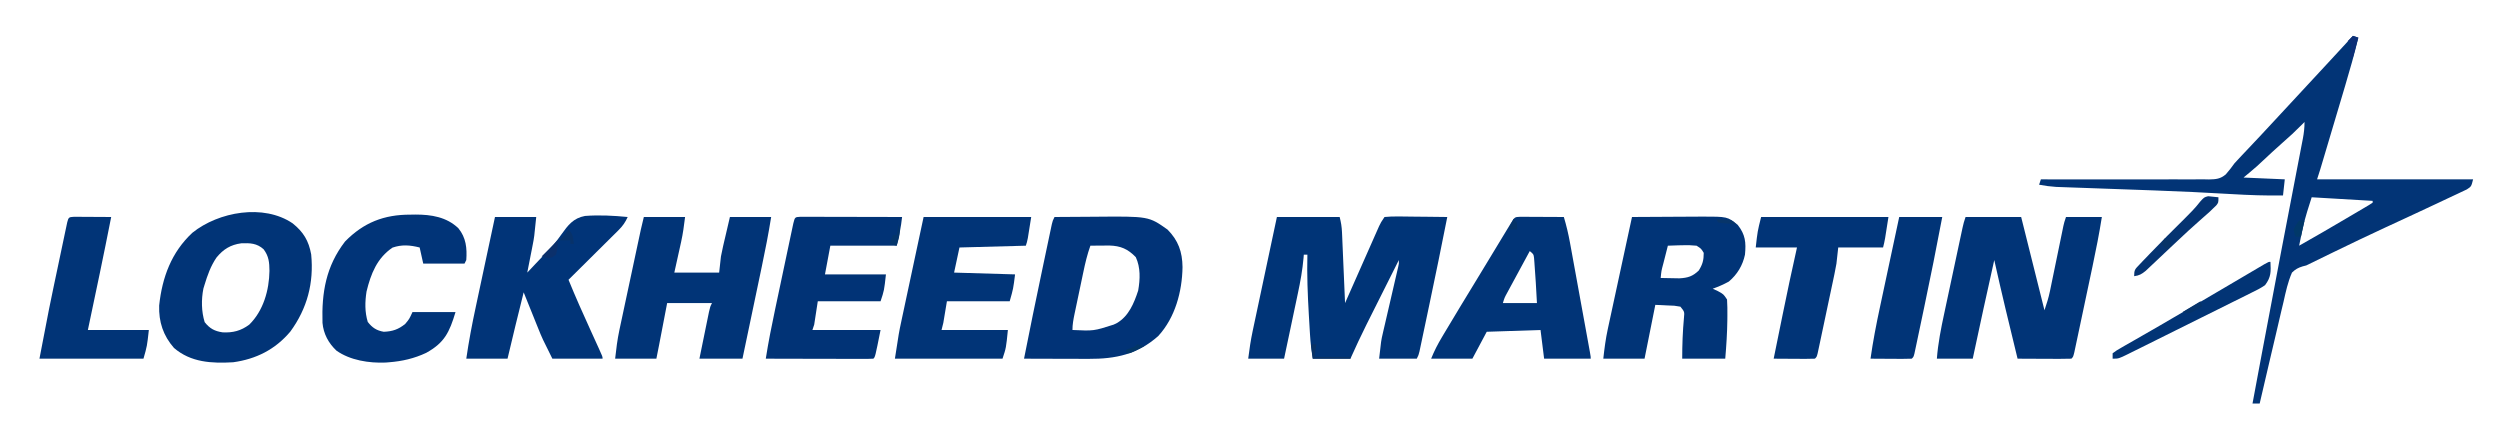 <?xml version="1.0" encoding="UTF-8"?>
<svg version="1.1" xmlns="http://www.w3.org/2000/svg" width="1394" height="241">
<path d="M0 0 C11.55 0 23.1 0 35 0 C35.769 3.076 36.164 5.396 36.297 8.493 C36.357 9.814 36.357 9.814 36.418 11.162 C36.457 12.103 36.495 13.045 36.535 14.016 C36.578 14.987 36.621 15.958 36.665 16.958 C36.802 20.055 36.932 23.153 37.062 26.25 C37.154 28.352 37.246 30.453 37.338 32.555 C37.563 37.703 37.783 42.851 38 48 C38.246 47.443 38.492 46.886 38.746 46.312 C41.306 40.519 43.869 34.729 46.435 28.939 C47.392 26.777 48.349 24.615 49.304 22.452 C50.677 19.346 52.053 16.241 53.43 13.137 C53.857 12.168 54.284 11.199 54.724 10.201 C55.324 8.85 55.324 8.85 55.937 7.471 C56.463 6.282 56.463 6.282 57 5.069 C58 3 58 3 60 0 C62.695 -0.267 65.158 -0.348 67.852 -0.293 C68.626 -0.289 69.4 -0.284 70.197 -0.28 C72.673 -0.263 75.149 -0.226 77.625 -0.188 C79.302 -0.172 80.979 -0.159 82.656 -0.146 C86.771 -0.113 90.885 -0.062 95 0 C91.766 16.354 88.428 32.683 84.978 48.993 C84.234 52.515 83.494 56.038 82.754 59.561 C82.279 61.81 81.804 64.059 81.328 66.309 C81.108 67.357 80.889 68.406 80.662 69.486 C80.458 70.447 80.254 71.407 80.044 72.396 C79.866 73.24 79.688 74.084 79.504 74.954 C79 77 79 77 78 79 C71.07 79 64.14 79 57 79 C58.125 68.876 58.125 68.876 59.031 64.971 C59.232 64.097 59.432 63.223 59.638 62.323 C59.958 60.959 59.958 60.959 60.285 59.566 C60.506 58.607 60.726 57.648 60.953 56.66 C61.652 53.626 62.357 50.594 63.062 47.562 C63.771 44.505 64.478 41.448 65.182 38.39 C65.619 36.494 66.059 34.599 66.501 32.704 C66.698 31.853 66.895 31.001 67.098 30.123 C67.273 29.373 67.447 28.623 67.627 27.85 C68.066 25.988 68.066 25.988 68 24 C64.956 30.063 61.914 36.128 58.875 42.195 C57.843 44.254 56.81 46.313 55.777 48.371 C54.283 51.347 52.792 54.324 51.301 57.301 C50.845 58.206 50.39 59.112 49.921 60.045 C46.794 66.299 43.863 72.621 41 79 C34.07 79 27.14 79 20 79 C19.241 74.447 18.747 70.194 18.465 65.609 C18.422 64.911 18.379 64.212 18.334 63.493 C18.198 61.245 18.067 58.998 17.938 56.75 C17.893 55.989 17.848 55.228 17.802 54.444 C17.149 43.288 16.713 32.177 17 21 C16.34 21 15.68 21 15 21 C14.954 21.589 14.909 22.177 14.862 22.784 C14.276 29.47 13.118 35.918 11.715 42.477 C11.494 43.528 11.274 44.579 11.047 45.662 C10.348 48.984 9.643 52.305 8.938 55.625 C8.46 57.892 7.983 60.159 7.506 62.426 C6.343 67.952 5.173 73.476 4 79 C-2.6 79 -9.2 79 -16 79 C-15.338 73.708 -14.61 68.755 -13.51 63.574 C-13.363 62.881 -13.217 62.187 -13.066 61.472 C-12.587 59.21 -12.104 56.949 -11.621 54.688 C-11.286 53.107 -10.951 51.527 -10.616 49.946 C-9.74 45.809 -8.859 41.674 -7.978 37.538 C-6.919 32.563 -5.864 27.587 -4.809 22.612 C-3.21 15.074 -1.604 7.537 0 0 Z M69 20 C70 22 70 22 70 22 Z " fill="#003477" transform="translate(712,121)"/>
<path d="M0 0 C0.99 0.33 1.98 0.66 3 1 C0.821 10.112 -1.732 19.092 -4.414 28.066 C-4.834 29.477 -5.253 30.887 -5.672 32.298 C-6.764 35.972 -7.859 39.645 -8.955 43.317 C-9.852 46.325 -10.747 49.333 -11.641 52.342 C-12.711 55.938 -13.781 59.533 -14.852 63.129 C-15.055 63.811 -15.258 64.494 -15.467 65.197 C-16.041 67.123 -16.615 69.049 -17.19 70.975 C-17.516 72.069 -17.842 73.163 -18.179 74.29 C-18.758 76.202 -19.368 78.105 -20 80 C8.71 80 37.42 80 67 80 C66 84 66 84 63.485 85.625 C61.812 86.412 61.812 86.412 60.105 87.215 C59.495 87.507 58.885 87.798 58.257 88.099 C56.24 89.059 54.214 89.998 52.188 90.938 C50.769 91.608 49.352 92.279 47.935 92.951 C43.633 94.988 39.318 96.997 35 99 C33.773 99.57 32.547 100.141 31.32 100.711 C26.799 102.81 22.276 104.907 17.75 106.994 C8.197 111.409 -1.284 115.965 -10.75 120.562 C-11.458 120.906 -12.167 121.25 -12.896 121.605 C-17.268 123.729 -21.638 125.856 -26 128 C-27.014 128.261 -27.014 128.261 -28.049 128.528 C-30.636 129.348 -32.039 130.095 -34 132 C-36.301 137.274 -37.469 142.76 -38.719 148.359 C-39.108 149.991 -39.5 151.622 -39.895 153.252 C-40.924 157.533 -41.913 161.822 -42.893 166.115 C-43.902 170.498 -44.949 174.871 -45.992 179.246 C-48.032 187.822 -50.029 196.408 -52 205 C-53.32 205 -54.64 205 -56 205 C-54.487 196.883 -52.971 188.767 -51.453 180.652 C-51.194 179.264 -50.934 177.876 -50.675 176.488 C-47.162 157.7 -43.611 138.919 -40.008 120.148 C-39.42 117.086 -38.833 114.024 -38.246 110.962 C-36.503 101.875 -34.758 92.79 -33.005 83.705 C-32.273 79.906 -31.544 76.105 -30.815 72.305 C-30.472 70.522 -30.128 68.739 -29.783 66.956 C-29.309 64.508 -28.839 62.058 -28.37 59.608 C-28.23 58.891 -28.09 58.174 -27.945 57.434 C-27.33 54.194 -27 51.318 -27 48 C-27.413 48.424 -27.825 48.848 -28.25 49.285 C-31.91 53.002 -35.674 56.507 -39.625 59.91 C-43.234 63.086 -46.744 66.367 -50.256 69.649 C-50.783 70.139 -51.309 70.628 -51.852 71.133 C-52.314 71.565 -52.776 71.997 -53.252 72.442 C-55.778 74.694 -58.401 76.834 -61 79 C-53.41 79.33 -45.82 79.66 -38 80 C-38.33 82.97 -38.66 85.94 -39 89 C-48.534 89.122 -57.984 88.808 -67.497 88.235 C-81.886 87.373 -96.278 86.708 -110.684 86.184 C-111.538 86.152 -112.393 86.121 -113.273 86.089 C-120.223 85.835 -127.173 85.588 -134.123 85.343 C-139.399 85.157 -144.674 84.967 -149.949 84.774 C-152.374 84.686 -154.799 84.602 -157.224 84.519 C-158.701 84.466 -160.178 84.412 -161.654 84.357 C-162.933 84.312 -164.211 84.267 -165.528 84.221 C-168.751 84.016 -171.829 83.596 -175 83 C-174.67 82.01 -174.34 81.02 -174 80 C-172.75 80.005 -171.5 80.01 -170.213 80.016 C-158.427 80.06 -146.642 80.062 -134.856 80.023 C-128.797 80.005 -122.739 80.001 -116.68 80.031 C-110.831 80.059 -104.983 80.049 -99.135 80.011 C-96.905 80.004 -94.675 80.01 -92.445 80.031 C-89.317 80.058 -86.194 80.035 -83.066 80 C-82.147 80.019 -81.228 80.039 -80.281 80.059 C-76.371 79.971 -73.953 79.801 -70.895 77.232 C-69.129 75.225 -67.551 73.175 -66 71 C-64.756 69.643 -63.505 68.293 -62.238 66.957 C-61.601 66.283 -60.963 65.608 -60.306 64.914 C-59.648 64.22 -58.99 63.527 -58.312 62.812 C-53.473 57.691 -48.645 52.561 -43.875 47.375 C-39.603 42.731 -35.309 38.109 -31 33.5 C-25.149 27.239 -19.327 20.952 -13.521 14.65 C-10.766 11.661 -8.008 8.674 -5.25 5.688 C-4.234 4.587 -3.219 3.487 -2.203 2.387 C-1.476 1.599 -0.749 0.811 0 0 Z M-23 90 C-27.28 103.416 -27.28 103.416 -30 117 C-21.1 111.999 -12.287 106.85 -3.494 101.664 C-2.244 100.928 -0.994 100.192 0.257 99.459 C2.035 98.415 3.811 97.366 5.586 96.316 C6.628 95.702 7.67 95.088 8.744 94.455 C9.488 93.975 10.233 93.495 11 93 C11 92.67 11 92.34 11 92 C-0.22 91.34 -11.44 90.68 -23 90 Z " fill="#023476" transform="translate(1312,20)"/>
<path d="M0 0 C10.23 0 20.46 0 31 0 C35.29 17.16 39.58 34.32 44 52 C45.221 48.337 46.275 45.126 47.037 41.419 C47.303 40.143 47.303 40.143 47.573 38.841 C47.757 37.941 47.94 37.041 48.129 36.113 C48.421 34.705 48.421 34.705 48.718 33.268 C49.337 30.284 49.95 27.298 50.562 24.312 C51.179 21.316 51.797 18.32 52.417 15.325 C52.802 13.464 53.185 11.603 53.566 9.742 C53.739 8.901 53.913 8.059 54.092 7.193 C54.319 6.084 54.319 6.084 54.552 4.953 C55 3 55 3 56 0 C62.6 0 69.2 0 76 0 C74.53 9.254 72.724 18.411 70.777 27.574 C70.469 29.034 70.16 30.495 69.851 31.955 C69.21 34.986 68.567 38.018 67.923 41.049 C67.096 44.939 66.274 48.831 65.455 52.724 C64.822 55.726 64.185 58.727 63.548 61.728 C63.243 63.165 62.94 64.601 62.637 66.038 C62.217 68.032 61.792 70.025 61.367 72.018 C61.126 73.152 60.886 74.286 60.638 75.455 C60 78 60 78 59 79 C56.781 79.088 54.56 79.107 52.34 79.098 C51.343 79.096 51.343 79.096 50.326 79.093 C48.197 79.088 46.067 79.075 43.938 79.062 C42.497 79.057 41.056 79.053 39.615 79.049 C36.077 79.038 32.538 79.021 29 79 C24.527 60.697 20.092 42.393 16 24 C11.899 42.313 7.907 60.645 4 79 C-2.6 79 -9.2 79 -16 79 C-15.352 70.397 -13.69 62.108 -11.875 53.691 C-11.565 52.233 -11.254 50.775 -10.945 49.317 C-10.299 46.281 -9.65 43.246 -8.998 40.212 C-8.163 36.324 -7.333 32.434 -6.506 28.544 C-5.715 24.822 -4.92 21.1 -4.125 17.379 C-3.974 16.671 -3.823 15.964 -3.668 15.234 C-3.241 13.236 -2.812 11.238 -2.383 9.24 C-2.018 7.537 -2.018 7.537 -1.645 5.799 C-1 3 -1 3 0 0 Z " fill="#013477" transform="translate(1096,121)"/>
<path d="M0 0 C5.619 -0.05 11.238 -0.086 16.858 -0.11 C18.765 -0.12 20.671 -0.133 22.578 -0.151 C52.499 -0.418 52.499 -0.418 63 7 C69.001 13.038 71.283 19.446 71.375 27.938 C71.174 41.556 67.265 56.108 57.855 66.34 C46.393 76.596 34.03 79.175 19.133 79.098 C18.098 79.096 17.063 79.095 15.997 79.093 C12.706 79.088 9.416 79.075 6.125 79.062 C3.888 79.057 1.651 79.053 -0.586 79.049 C-6.057 79.038 -11.529 79.021 -17 79 C-13.766 62.646 -10.428 46.317 -6.978 30.007 C-6.234 26.485 -5.494 22.962 -4.754 19.439 C-4.279 17.19 -3.804 14.941 -3.328 12.691 C-3.108 11.643 -2.889 10.594 -2.662 9.514 C-2.458 8.553 -2.254 7.593 -2.044 6.604 C-1.866 5.76 -1.688 4.916 -1.504 4.046 C-1 2 -1 2 0 0 Z M20 16 C18.254 20.871 17.107 25.74 16.055 30.793 C15.88 31.621 15.705 32.449 15.525 33.302 C15.159 35.042 14.794 36.782 14.431 38.523 C13.874 41.19 13.311 43.856 12.746 46.521 C12.39 48.216 12.035 49.911 11.68 51.605 C11.511 52.402 11.342 53.199 11.168 54.02 C10.537 57.067 10 59.879 10 63 C21.859 63.561 21.859 63.561 33 60 C33.901 59.559 33.901 59.559 34.82 59.109 C41.364 55.313 44.369 47.991 46.645 41.027 C47.748 34.734 48.024 28.2 45.312 22.375 C40.848 17.79 36.865 16.081 30.547 15.902 C29.294 15.914 28.041 15.926 26.75 15.938 C24.855 15.951 24.855 15.951 22.922 15.965 C21.958 15.976 20.993 15.988 20 16 Z " fill="#013377" transform="translate(588,121)"/>
<path d="M0 0 C6.032 4.825 8.988 9.695 10.375 17.352 C11.922 33.231 8.186 47.447 -1.25 60.367 C-9.68 70.363 -20.294 75.705 -33.145 77.484 C-45.055 78.173 -56.723 77.612 -66.145 69.484 C-72.146 62.629 -74.684 54.933 -74.395 45.832 C-72.722 30.125 -67.542 16.09 -55.832 5.234 C-41.212 -6.468 -16.161 -10.968 0 0 Z M-42.395 19.047 C-45.66 23.789 -47.485 29.005 -49.145 34.484 C-49.339 35.121 -49.534 35.758 -49.734 36.414 C-50.944 42.521 -50.859 49.183 -49.02 55.109 C-46.209 58.669 -43.539 60.125 -39.035 60.801 C-33.294 61.108 -28.773 59.938 -24.145 56.484 C-16.287 48.772 -13.061 37.311 -12.895 26.547 C-12.947 21.787 -13.221 18.417 -16.145 14.484 C-19.888 11.081 -23.728 10.964 -28.586 11.145 C-34.534 11.935 -38.605 14.433 -42.395 19.047 Z " fill="#013477" transform="translate(163.145,124.516)"/>
<path d="M0 0 C6.529 -0.051 13.057 -0.086 19.586 -0.11 C21.804 -0.12 24.022 -0.134 26.24 -0.151 C29.44 -0.175 32.64 -0.187 35.84 -0.195 C36.821 -0.206 37.803 -0.216 38.814 -0.227 C53.243 -0.229 53.243 -0.229 58.938 4.375 C63.243 9.854 63.65 14.159 63 21 C61.72 27.013 58.703 32.03 54 36 C51.088 37.613 48.132 38.88 45 40 C45.949 40.433 46.898 40.866 47.875 41.312 C51 43 51 43 53 46 C53.173 48.974 53.234 51.841 53.188 54.812 C53.181 55.655 53.175 56.498 53.168 57.366 C53.08 64.612 52.621 71.78 52 79 C44.08 79 36.16 79 28 79 C28 71.218 28.267 63.884 28.977 56.188 C29.299 52.841 29.299 52.841 27 50 C23.654 49.413 23.654 49.413 19.875 49.312 C18.594 49.247 17.312 49.181 15.992 49.113 C15.005 49.076 14.017 49.039 13 49 C12.854 49.731 12.708 50.462 12.557 51.216 C10.705 60.477 8.852 69.739 7 79 C-0.59 79 -8.18 79 -16 79 C-15.365 73.286 -14.708 68.102 -13.51 62.552 C-13.363 61.868 -13.217 61.184 -13.066 60.48 C-12.588 58.255 -12.105 56.032 -11.621 53.809 C-11.286 52.252 -10.951 50.696 -10.616 49.139 C-9.741 45.069 -8.86 41.001 -7.978 36.933 C-7.076 32.77 -6.18 28.607 -5.283 24.443 C-3.527 16.294 -1.765 8.147 0 0 Z M20 16 C19.33 18.624 18.664 21.249 18 23.875 C17.809 24.621 17.618 25.368 17.422 26.137 C16.378 30.019 16.378 30.019 16 34 C18.229 34.054 20.458 34.093 22.688 34.125 C23.929 34.148 25.17 34.171 26.449 34.195 C31.159 33.936 33.867 33.102 37.25 29.812 C39.386 26.379 40 24.043 40 20 C38.587 17.631 38.587 17.631 36 16 C33.106 15.709 30.621 15.618 27.75 15.75 C27.005 15.768 26.26 15.786 25.492 15.805 C23.661 15.852 21.83 15.923 20 16 Z " fill="#013477" transform="translate(910,121)"/>
<path d="M0 0 C7.59 0 15.18 0 23 0 C22.403 4.778 21.837 9.172 20.809 13.812 C20.508 15.183 20.508 15.183 20.201 16.582 C19.823 18.274 19.823 18.274 19.438 20 C18.633 23.63 17.829 27.26 17 31 C25.25 31 33.5 31 42 31 C42.33 28.03 42.66 25.06 43 22 C43.359 20.095 43.751 18.196 44.191 16.309 C44.392 15.438 44.592 14.567 44.799 13.67 C45.051 12.603 45.303 11.536 45.562 10.438 C46.367 6.993 47.171 3.549 48 0 C55.59 0 63.18 0 71 0 C69.516 9.337 67.692 18.579 65.742 27.828 C65.431 29.313 65.12 30.798 64.809 32.283 C63.999 36.15 63.186 40.016 62.373 43.883 C61.54 47.845 60.709 51.807 59.879 55.77 C58.255 63.514 56.628 71.257 55 79 C47.08 79 39.16 79 31 79 C31.834 74.906 32.669 70.812 33.509 66.72 C33.794 65.327 34.078 63.934 34.361 62.541 C34.768 60.54 35.179 58.539 35.59 56.539 C35.836 55.335 36.082 54.13 36.336 52.889 C37 50 37 50 38 48 C29.75 48 21.5 48 13 48 C12.651 49.819 12.301 51.638 11.941 53.512 C11.482 55.904 11.022 58.296 10.562 60.688 C10.332 61.886 10.102 63.084 9.865 64.318 C9.532 66.054 9.532 66.054 9.191 67.824 C8.987 68.887 8.783 69.95 8.573 71.046 C8.058 73.699 7.53 76.35 7 79 C-0.59 79 -8.18 79 -16 79 C-15.382 73.44 -14.77 68.382 -13.617 62.983 C-13.482 62.345 -13.347 61.706 -13.208 61.048 C-12.768 58.972 -12.321 56.898 -11.875 54.824 C-11.565 53.367 -11.255 51.91 -10.945 50.452 C-10.134 46.641 -9.317 42.83 -8.5 39.02 C-7.833 35.907 -7.169 32.792 -6.506 29.678 C-5.714 25.956 -4.92 22.234 -4.125 18.512 C-3.974 17.805 -3.823 17.099 -3.668 16.371 C-3.24 14.37 -2.812 12.37 -2.383 10.37 C-2.139 9.233 -1.896 8.097 -1.645 6.926 C-1.134 4.609 -0.576 2.302 0 0 Z " fill="#013477" transform="translate(359,121)"/>
<path d="M0 0 C7.59 0 15.18 0 23 0 C21.875 11.25 21.875 11.25 21.027 15.57 C20.85 16.486 20.673 17.401 20.49 18.344 C20.308 19.262 20.125 20.179 19.938 21.125 C19.751 22.081 19.565 23.038 19.373 24.023 C18.919 26.35 18.462 28.675 18 31 C19.676 29.223 21.352 27.445 23.025 25.664 C24.482 24.122 25.948 22.589 27.423 21.065 C30.9 17.444 34.176 13.907 37.008 9.754 C40.698 4.584 43.67 0.613 50.195 -0.588 C58.16 -1.194 66.061 -0.776 74 0 C72.67 2.953 71.222 5.024 68.927 7.3 C67.997 8.23 67.997 8.23 67.047 9.18 C66.045 10.166 66.045 10.166 65.023 11.172 C64.338 11.854 63.653 12.537 62.947 13.24 C60.761 15.415 58.568 17.582 56.375 19.75 C54.89 21.225 53.406 22.7 51.922 24.176 C48.286 27.789 44.645 31.396 41 35 C44.869 44.507 49.056 53.85 53.312 63.188 C54.582 65.972 55.848 68.757 57.113 71.543 C57.404 72.178 57.694 72.814 57.994 73.468 C60 77.887 60 77.887 60 79 C50.76 79 41.52 79 32 79 C26.375 67.75 26.375 67.75 24.105 62.117 C23.625 60.931 23.145 59.745 22.65 58.523 C22.168 57.319 21.685 56.115 21.188 54.875 C20.681 53.62 20.174 52.364 19.666 51.109 C18.44 48.074 17.218 45.038 16 42 C12.892 54.309 9.926 66.646 7 79 C-0.59 79 -8.18 79 -16 79 C-14.606 69.342 -12.792 59.828 -10.742 50.293 C-10.431 48.832 -10.12 47.371 -9.809 45.91 C-9 42.11 -8.187 38.311 -7.373 34.512 C-6.539 30.617 -5.709 26.722 -4.879 22.826 C-3.257 15.217 -1.629 7.608 0 0 Z " fill="#013478" transform="translate(276,121)"/>
<path d="M0 0 C1.126 0.005 2.252 0.01 3.412 0.016 C4.627 0.019 5.842 0.022 7.094 0.026 C8.373 0.034 9.652 0.042 10.97 0.051 C12.254 0.056 13.537 0.06 14.859 0.065 C18.042 0.077 21.225 0.093 24.408 0.114 C25.828 4.856 26.939 9.532 27.828 14.41 C27.955 15.102 28.083 15.794 28.213 16.507 C28.628 18.768 29.038 21.031 29.447 23.293 C29.735 24.873 30.024 26.452 30.313 28.032 C30.915 31.328 31.515 34.624 32.113 37.921 C32.881 42.155 33.653 46.389 34.427 50.622 C35.164 54.658 35.899 58.694 36.635 62.731 C36.775 63.504 36.916 64.277 37.062 65.073 C37.457 67.246 37.852 69.42 38.246 71.594 C38.471 72.831 38.696 74.069 38.928 75.345 C39.408 78.114 39.408 78.114 39.408 79.114 C30.828 79.114 22.248 79.114 13.408 79.114 C12.748 73.834 12.088 68.554 11.408 63.114 C1.508 63.444 -8.392 63.774 -18.592 64.114 C-21.232 69.064 -23.872 74.014 -26.592 79.114 C-34.182 79.114 -41.772 79.114 -49.592 79.114 C-47.868 74.803 -45.893 71.009 -43.53 67.051 C-43.1 66.327 -42.671 65.603 -42.229 64.857 C-36.236 54.783 -30.128 44.779 -24.031 34.768 C-21.265 30.223 -18.507 25.673 -15.752 21.121 C-14.579 19.183 -13.405 17.246 -12.231 15.308 C-11.474 14.057 -10.718 12.806 -9.961 11.555 C-8.912 9.82 -7.862 8.086 -6.811 6.352 C-6.212 5.362 -5.613 4.373 -4.996 3.353 C-2.976 0.13 -2.976 0.13 0 0 Z M5.408 19.114 C3.429 22.76 1.454 26.408 -0.519 30.057 C-1.19 31.298 -1.862 32.539 -2.535 33.779 C-3.503 35.562 -4.468 37.348 -5.432 39.133 C-6.013 40.207 -6.594 41.28 -7.193 42.386 C-8.671 45.098 -8.671 45.098 -9.592 48.114 C-3.322 48.114 2.948 48.114 9.408 48.114 C8.792 36.638 8.792 36.638 7.97 25.176 C7.91 24.425 7.849 23.673 7.787 22.899 C7.525 20.867 7.525 20.867 5.408 19.114 Z " fill="#013477" transform="translate(847.592,120.886)"/>
<path d="M0 0 C19.8 0 39.6 0 60 0 C58 13 58 13 57 16 C44.79 16.33 32.58 16.66 20 17 C19.01 21.62 18.02 26.24 17 31 C28.22 31.33 39.44 31.66 51 32 C50 40 50 40 48 47 C36.45 47 24.9 47 13 47 C12.34 50.96 11.68 54.92 11 59 C10.67 60.32 10.34 61.64 10 63 C22.21 63 34.42 63 47 63 C46 73 46 73 44 79 C24.2 79 4.4 79 -16 79 C-13.75 64.375 -13.75 64.375 -12.488 58.466 C-12.351 57.82 -12.214 57.174 -12.073 56.509 C-11.633 54.436 -11.188 52.365 -10.742 50.293 C-10.431 48.832 -10.12 47.371 -9.809 45.91 C-9 42.11 -8.187 38.311 -7.373 34.512 C-6.392 29.93 -5.416 25.346 -4.439 20.762 C-2.964 13.841 -1.481 6.921 0 0 Z " fill="#013477" transform="translate(515,121)"/>
<path d="M0 0 C1.046 0.002 2.092 0.004 3.169 0.007 C4.351 0.007 5.532 0.007 6.749 0.007 C8.034 0.012 9.319 0.017 10.644 0.023 C12.606 0.025 12.606 0.025 14.608 0.027 C18.092 0.031 21.575 0.041 25.059 0.052 C28.611 0.062 32.164 0.066 35.716 0.071 C42.691 0.082 49.665 0.099 56.64 0.12 C56.036 5.755 55.047 10.493 53.64 16.12 C41.43 16.12 29.22 16.12 16.64 16.12 C15.65 21.4 14.66 26.68 13.64 32.12 C24.86 32.12 36.08 32.12 47.64 32.12 C46.64 41.12 46.64 41.12 44.64 47.12 C33.09 47.12 21.54 47.12 9.64 47.12 C8.98 51.41 8.32 55.7 7.64 60.12 C7.31 61.11 6.98 62.1 6.64 63.12 C19.18 63.12 31.72 63.12 44.64 63.12 C41.64 78.12 41.64 78.12 40.64 79.12 C38.768 79.214 36.893 79.238 35.019 79.234 C33.817 79.234 32.616 79.234 31.379 79.234 C30.071 79.228 28.764 79.223 27.417 79.218 C26.073 79.216 24.73 79.215 23.386 79.214 C19.843 79.21 16.3 79.2 12.757 79.189 C9.145 79.179 5.532 79.174 1.919 79.169 C-5.174 79.158 -12.267 79.141 -19.36 79.12 C-17.916 69.864 -16.084 60.707 -14.137 51.546 C-13.829 50.086 -13.52 48.626 -13.212 47.165 C-12.57 44.134 -11.927 41.103 -11.283 38.072 C-10.456 34.181 -9.634 30.289 -8.815 26.397 C-8.182 23.394 -7.545 20.393 -6.908 17.392 C-6.603 15.956 -6.3 14.519 -5.997 13.082 C-5.578 11.088 -5.152 9.095 -4.727 7.102 C-4.487 5.968 -4.246 4.834 -3.998 3.665 C-3.119 0.159 -3.119 0.159 0 0 Z " fill="#013376" transform="translate(446.36,120.88)"/>
<path d="M0 0 C1.401 -0.024 1.401 -0.024 2.83 -0.049 C11.673 -0.055 20.178 1.275 26.781 7.582 C31.104 12.902 31.645 18.677 31.188 25.312 C30.858 25.973 30.527 26.633 30.188 27.312 C22.598 27.312 15.008 27.312 7.188 27.312 C6.527 24.343 5.867 21.372 5.188 18.312 C-0.227 16.959 -4.674 16.585 -9.938 18.375 C-18.552 24.18 -22.03 32.971 -24.434 42.871 C-25.326 48.618 -25.445 54.229 -23.75 59.812 C-21.243 63.047 -18.805 64.637 -14.812 65.312 C-9.94 65.112 -6.676 64.011 -2.875 60.938 C-0.601 58.224 -0.601 58.224 1.188 54.312 C9.107 54.312 17.027 54.312 25.188 54.312 C21.771 65.702 18.984 71.455 8.836 77.062 C2.205 80.192 -4.533 81.735 -11.812 82.312 C-12.474 82.365 -13.135 82.418 -13.816 82.473 C-23.002 82.862 -33.58 81.229 -41.195 75.836 C-45.658 71.632 -48.442 66.452 -48.99 60.336 C-49.488 43.428 -47.065 28.848 -36.438 15 C-26.085 4.401 -14.64 -0.05 0 0 Z " fill="#013478" transform="translate(228.812,119.688)"/>
<path d="M0 0 C23.43 0 46.86 0 71 0 C69 13 69 13 68 17 C59.75 17 51.5 17 43 17 C42.67 19.97 42.34 22.94 42 26 C41.663 27.932 41.298 29.86 40.893 31.779 C40.676 32.816 40.459 33.854 40.235 34.922 C40.003 36.01 39.771 37.098 39.531 38.219 C39.171 39.927 39.171 39.927 38.803 41.671 C38.297 44.061 37.79 46.451 37.28 48.841 C36.497 52.515 35.723 56.191 34.949 59.867 C34.456 62.193 33.963 64.518 33.469 66.844 C33.236 67.948 33.004 69.052 32.765 70.189 C32.548 71.201 32.331 72.213 32.107 73.256 C31.917 74.15 31.727 75.045 31.531 75.966 C31 78 31 78 30 79 C28.292 79.087 26.581 79.107 24.871 79.098 C23.319 79.093 23.319 79.093 21.736 79.088 C20.648 79.08 19.559 79.071 18.438 79.062 C16.799 79.056 16.799 79.056 15.127 79.049 C12.418 79.037 9.709 79.021 7 79 C8.206 73.063 9.415 67.126 10.625 61.19 C11.035 59.179 11.444 57.168 11.853 55.157 C14.444 42.407 17.139 29.692 20 17 C12.41 17 4.82 17 -3 17 C-2 8 -2 8 0 0 Z " fill="#013477" transform="translate(982,121)"/>
<path d="M0 0 C0.958 0.005 1.917 0.01 2.904 0.016 C4.456 0.021 4.456 0.021 6.039 0.026 C7.127 0.034 8.216 0.042 9.338 0.051 C10.976 0.058 10.976 0.058 12.648 0.065 C15.357 0.077 18.066 0.093 20.775 0.114 C16.645 21.157 12.218 42.135 7.775 63.114 C18.995 63.114 30.215 63.114 41.775 63.114 C40.775 72.114 40.775 72.114 38.775 79.114 C19.635 79.114 0.495 79.114 -19.225 79.114 C-13.449 49.078 -13.449 49.078 -11.365 39.235 C-11.131 38.12 -10.896 37.005 -10.654 35.856 C-10.172 33.567 -9.688 31.278 -9.203 28.99 C-8.457 25.467 -7.718 21.941 -6.979 18.416 C-6.504 16.168 -6.029 13.92 -5.553 11.672 C-5.223 10.096 -5.223 10.096 -4.887 8.488 C-4.581 7.053 -4.581 7.053 -4.269 5.588 C-4.091 4.745 -3.913 3.902 -3.729 3.033 C-3.017 0.321 -2.845 0.145 0 0 Z " fill="#013477" transform="translate(41.225,120.886)"/>
<path d="M0 0 C7.92 0 15.84 0 24 0 C20.822 16.745 17.512 33.45 13.978 50.123 C13.232 53.647 12.493 57.172 11.754 60.697 C11.279 62.945 10.804 65.193 10.328 67.441 C10.108 68.492 9.889 69.543 9.662 70.625 C9.458 71.582 9.254 72.54 9.044 73.526 C8.866 74.369 8.688 75.212 8.504 76.081 C8 78 8 78 7 79 C5.292 79.087 3.581 79.107 1.871 79.098 C0.319 79.093 0.319 79.093 -1.264 79.088 C-2.352 79.08 -3.441 79.071 -4.562 79.062 C-6.201 79.056 -6.201 79.056 -7.873 79.049 C-10.582 79.037 -13.291 79.02 -16 79 C-14.639 69.341 -12.792 59.824 -10.742 50.293 C-10.431 48.832 -10.12 47.371 -9.809 45.91 C-9 42.11 -8.187 38.311 -7.373 34.512 C-6.539 30.617 -5.709 26.722 -4.879 22.826 C-3.257 15.217 -1.629 7.608 0 0 Z " fill="#013477" transform="translate(1059,121)"/>
<path d="M0 0 C0.28 5.511 0.415 8.44 -3 13 C-5.466 14.731 -8.115 16.016 -10.82 17.331 C-12.013 17.932 -12.013 17.932 -13.231 18.545 C-15.855 19.863 -18.49 21.16 -21.125 22.457 C-22.953 23.368 -24.779 24.28 -26.606 25.193 C-30.432 27.102 -34.262 29.002 -38.096 30.894 C-43.016 33.323 -47.927 35.769 -52.835 38.222 C-56.605 40.105 -60.379 41.981 -64.153 43.855 C-65.966 44.755 -67.777 45.657 -69.588 46.56 C-72.116 47.818 -74.647 49.068 -77.18 50.316 C-77.931 50.691 -78.682 51.067 -79.456 51.454 C-84.656 54 -84.656 54 -88 54 C-88 53.01 -88 52.02 -88 51 C-85.798 49.369 -85.798 49.369 -82.676 47.586 C-81.829 47.096 -81.829 47.096 -80.965 46.596 C-79.087 45.512 -77.2 44.444 -75.312 43.375 C-73.99 42.615 -72.669 41.854 -71.348 41.092 C-68.599 39.507 -65.846 37.927 -63.092 36.351 C-57.462 33.123 -51.869 29.834 -46.276 26.544 C-43.904 25.149 -41.529 23.759 -39.155 22.368 C-34.048 19.377 -28.944 16.38 -23.844 13.376 C-21.134 11.78 -18.422 10.186 -15.711 8.591 C-14.41 7.826 -13.109 7.059 -11.809 6.292 C-10.014 5.233 -8.218 4.177 -6.422 3.121 C-5.397 2.517 -4.372 1.913 -3.315 1.291 C-1 0 -1 0 0 0 Z " fill="#023475" transform="translate(1266,146)"/>
<path d="M0 0 C0.684 0.07 1.369 0.139 2.074 0.211 C3.291 0.335 4.508 0.458 5.762 0.586 C5.762 3.586 5.762 3.586 4.512 5.164 C3.645 5.992 3.645 5.992 2.762 6.836 C2.205 7.377 1.648 7.919 1.074 8.477 C-0.929 10.304 -2.958 12.089 -5.004 13.867 C-9.09 17.43 -13.049 21.113 -16.988 24.836 C-18.384 26.146 -19.78 27.456 -21.176 28.766 C-23.725 31.159 -26.265 33.561 -28.801 35.969 C-29.863 36.966 -30.925 37.964 -31.988 38.961 C-32.911 39.835 -33.834 40.709 -34.785 41.609 C-37.08 43.458 -38.361 44.223 -41.238 44.586 C-41.238 41.017 -40.747 40.695 -38.371 38.207 C-37.741 37.542 -37.111 36.876 -36.462 36.191 C-35.423 35.118 -35.423 35.118 -34.363 34.023 C-33.655 33.281 -32.946 32.538 -32.216 31.772 C-26.004 25.296 -19.664 18.946 -13.268 12.652 C-10.152 9.574 -7.158 6.567 -4.488 3.09 C-2.238 0.586 -2.238 0.586 0 0 Z " fill="#053371" transform="translate(1231.238,109.414)"/>
<path d="M0 0 C0 2.928 -0.14 5.204 -1 8 C-2.812 9.375 -2.812 9.375 -5 10 C-6.32 9.67 -7.64 9.34 -9 9 C-6.03 6.03 -3.06 3.06 0 0 Z " fill="#0B306B" transform="translate(311,134)"/>
<path d="M0 0 C0.99 0 1.98 0 3 0 C2.67 2.31 2.34 4.62 2 7 C8.6 7 15.2 7 22 7 C22 7.33 22 7.66 22 8 C15.07 8 8.14 8 1 8 C0.67 5.36 0.34 2.72 0 0 Z " fill="#093265" transform="translate(731,192)"/>
<path d="M0 0 C0.99 0 1.98 0 3 0 C2.34 2.97 1.68 5.94 1 9 C0.01 9 -0.98 9 -2 9 C-2.688 7.312 -2.688 7.312 -3 5 C-1.75 2.25 -1.75 2.25 0 0 Z " fill="#013869" transform="translate(1282,123)"/>
<path d="M0 0 C2.565 2.565 2.54 4.477 3 8 C2.34 8 1.68 8 1 8 C1 7.34 1 6.68 1 6 C-0.98 6 -2.96 6 -5 6 C-3.35 4.02 -1.7 2.04 0 0 Z " fill="#07326A" transform="translate(317,128)"/>
<path d="M0 0 C1.456 4.521 0.27 7.516 -1 12 C-2.32 11.67 -3.64 11.34 -5 11 C-4.34 9.35 -3.68 7.7 -3 6 C-2.34 6 -1.68 6 -1 6 C-0.67 4.02 -0.34 2.04 0 0 Z " fill="#04356B" transform="translate(501,125)"/>
<path d="M0 0 C0.99 0.33 1.98 0.66 3 1 C2.01 4.63 1.02 8.26 0 12 C-0.66 12 -1.32 12 -2 12 C-1.835 11.422 -1.67 10.845 -1.5 10.25 C-0.855 7.733 -0.855 7.733 -1 4 C-1.66 3.67 -2.32 3.34 -3 3 C-2.01 2.01 -1.02 1.02 0 0 Z " fill="#0C2F77" transform="translate(1312,20)"/>
<path d="M0 0 C0.33 0.99 0.66 1.98 1 3 C-0.264 3.7 -1.537 4.384 -2.812 5.062 C-3.52 5.445 -4.228 5.828 -4.957 6.223 C-7 7 -7 7 -10 6 C-6.7 4.02 -3.4 2.04 0 0 Z " fill="#05336A" transform="translate(1227,168)"/>
<path d="M0 0 C0.99 0.33 1.98 0.66 3 1 C3.33 1.99 3.66 2.98 4 4 C3.01 4.66 2.02 5.32 1 6 C0.01 5.01 -0.98 4.02 -2 3 C-1.34 2.01 -0.68 1.02 0 0 Z " fill="#073367" transform="translate(1207,133)"/>
<path d="M0 0 C1.459 0.114 2.917 0.242 4.375 0.375 C5.593 0.479 5.593 0.479 6.836 0.586 C9 1 9 1 11 3 C9.353 2.886 7.708 2.759 6.062 2.625 C5.146 2.555 4.229 2.486 3.285 2.414 C2.154 2.209 2.154 2.209 1 2 C0.67 1.34 0.34 0.68 0 0 Z " fill="#07356A" transform="translate(957,122)"/>
<path d="M0 0 C2.062 0.438 2.062 0.438 4 1 C2.711 1.672 1.419 2.337 0.125 3 C-0.594 3.371 -1.314 3.743 -2.055 4.125 C-4 5 -4 5 -6 5 C-6 4.34 -6 3.68 -6 3 C-5.196 2.691 -4.391 2.381 -3.562 2.062 C-1.109 1.237 -1.109 1.237 0 0 Z " fill="#033667" transform="translate(634,192)"/>
<path d="M0 0 C2 2 2 2 2 6 C0.35 6 -1.3 6 -3 6 C-2.01 4.02 -1.02 2.04 0 0 Z " fill="#043368" transform="translate(844,122)"/>
</svg>

